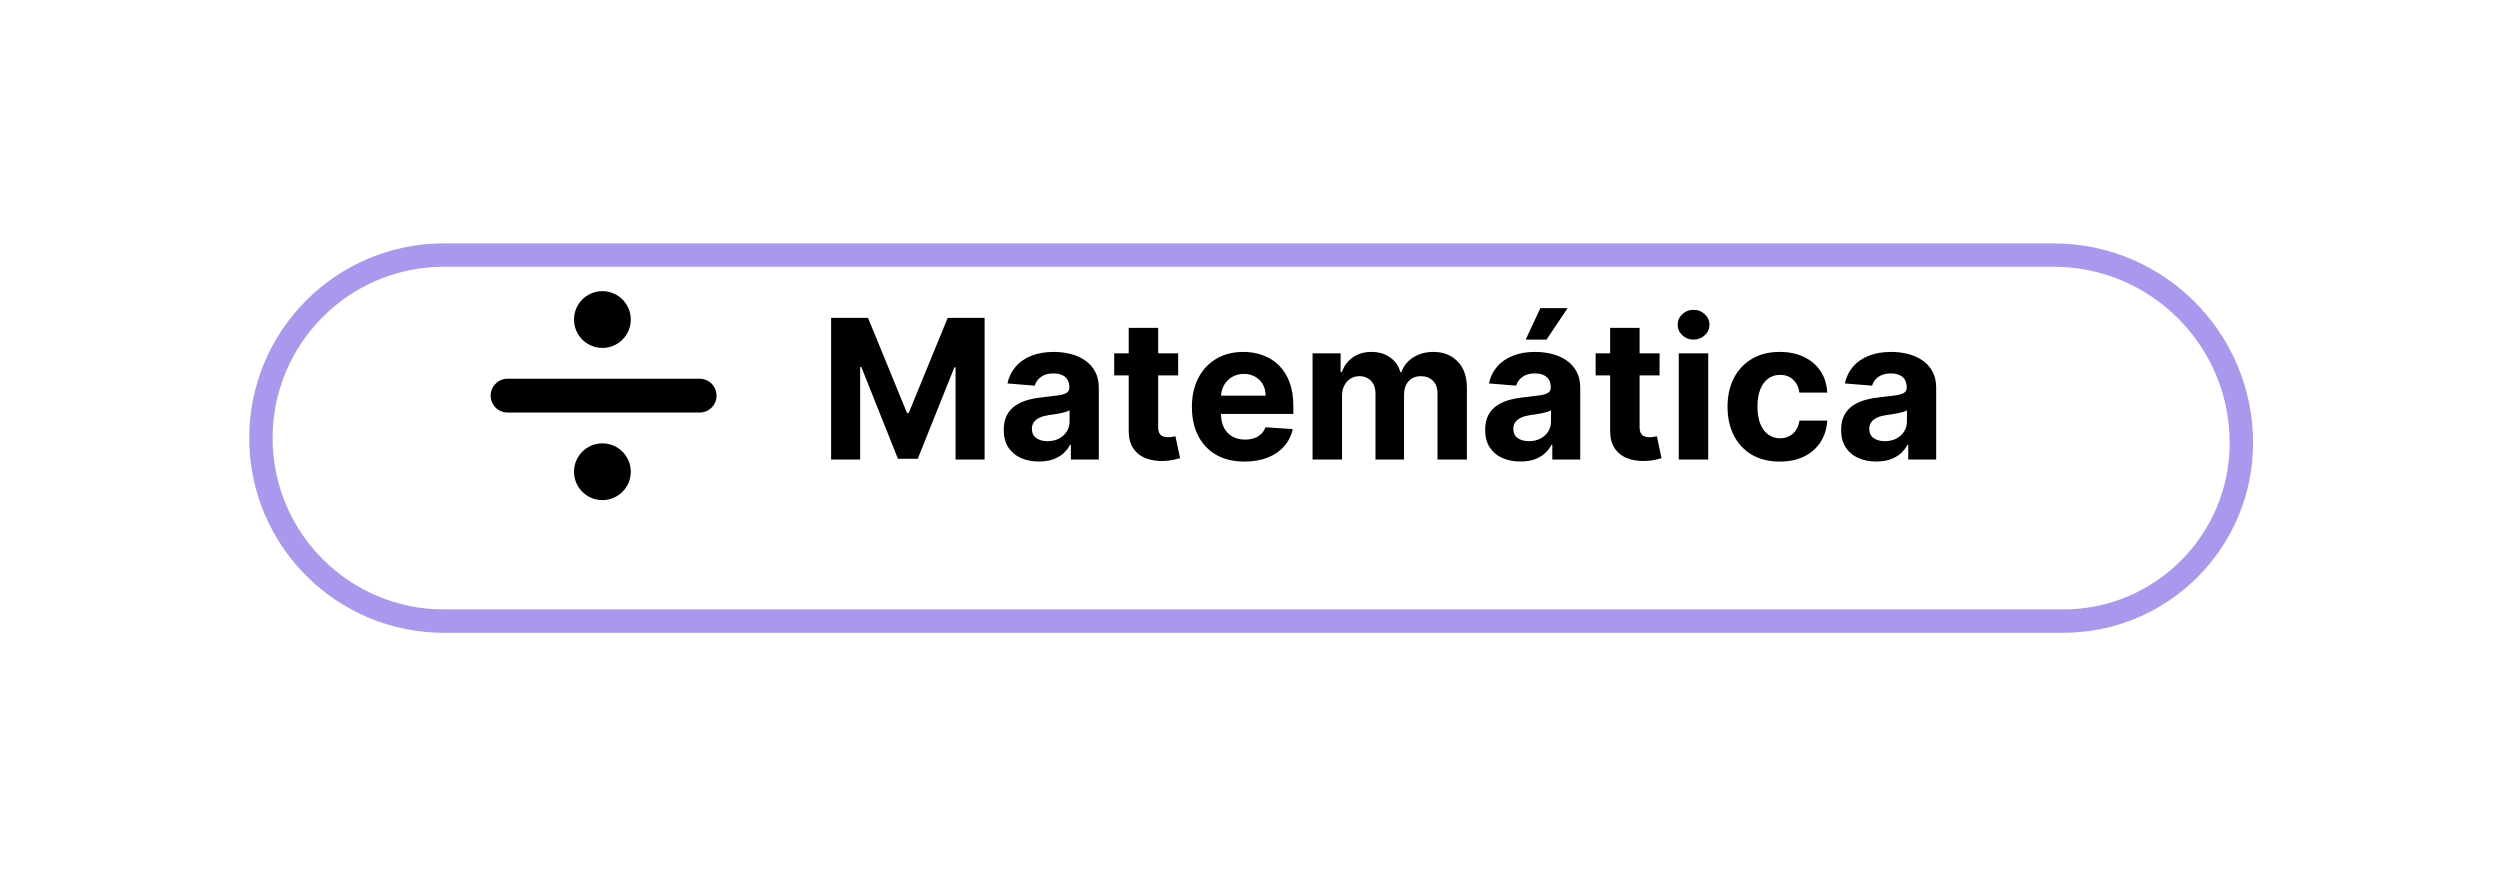 <svg width="321" height="113" viewBox="0 0 321 113" fill="none" xmlns="http://www.w3.org/2000/svg">
<g filter="url(#filter0_d_520_107)">
<path d="M289.292 50.62C289.292 64.085 278.376 75 264.912 75H57C43.193 75 32 63.807 32 50V50C32 36.193 43.193 25 57 25H263.671C277.821 25 289.292 36.471 289.292 50.62V50.62Z" fill="white"/>
<path d="M264.912 73.5H57C44.021 73.5 33.5 62.979 33.5 50C33.5 37.021 44.021 26.5 57 26.5H263.671C276.993 26.5 287.792 37.299 287.792 50.62C287.792 63.256 277.548 73.5 264.912 73.5Z" stroke="#AA98EF" stroke-width="3"/>
</g>
<path d="M106.714 40.818H111.455L116.462 53.034H116.675L121.682 40.818H126.423V59H122.694V47.166H122.543L117.838 58.911H115.299L110.594 47.121H110.443V59H106.714V40.818ZM133.407 59.258C132.537 59.258 131.762 59.106 131.081 58.805C130.401 58.497 129.862 58.044 129.466 57.446C129.075 56.843 128.88 56.091 128.88 55.191C128.88 54.434 129.019 53.798 129.297 53.283C129.575 52.768 129.954 52.353 130.433 52.04C130.913 51.726 131.457 51.489 132.067 51.33C132.682 51.17 133.328 51.057 134.002 50.992C134.795 50.909 135.435 50.832 135.92 50.761C136.405 50.684 136.757 50.572 136.976 50.424C137.195 50.276 137.305 50.057 137.305 49.767V49.714C137.305 49.151 137.127 48.717 136.772 48.409C136.423 48.101 135.926 47.947 135.281 47.947C134.6 47.947 134.059 48.098 133.656 48.4C133.254 48.696 132.987 49.069 132.857 49.519L129.359 49.234C129.537 48.406 129.886 47.69 130.407 47.086C130.928 46.476 131.599 46.009 132.422 45.683C133.251 45.352 134.209 45.186 135.298 45.186C136.056 45.186 136.781 45.275 137.474 45.452C138.172 45.63 138.79 45.905 139.329 46.278C139.874 46.651 140.303 47.13 140.616 47.716C140.93 48.296 141.087 48.992 141.087 49.803V59H137.5V57.109H137.394C137.175 57.535 136.882 57.911 136.515 58.236C136.148 58.556 135.707 58.808 135.192 58.991C134.677 59.169 134.082 59.258 133.407 59.258ZM134.491 56.647C135.047 56.647 135.538 56.538 135.964 56.319C136.39 56.094 136.725 55.792 136.968 55.413C137.21 55.035 137.331 54.605 137.331 54.126V52.679C137.213 52.756 137.05 52.827 136.843 52.892C136.642 52.951 136.414 53.008 136.16 53.061C135.905 53.108 135.651 53.153 135.396 53.194C135.142 53.229 134.911 53.262 134.704 53.291C134.26 53.357 133.872 53.46 133.541 53.602C133.209 53.744 132.952 53.937 132.768 54.179C132.585 54.416 132.493 54.712 132.493 55.067C132.493 55.582 132.68 55.976 133.052 56.248C133.431 56.514 133.911 56.647 134.491 56.647ZM151.274 45.364V48.205H143.062V45.364H151.274ZM144.926 42.097H148.708V54.81C148.708 55.159 148.762 55.431 148.868 55.626C148.975 55.816 149.123 55.949 149.312 56.026C149.507 56.103 149.732 56.141 149.987 56.141C150.164 56.141 150.342 56.127 150.52 56.097C150.697 56.061 150.833 56.035 150.928 56.017L151.523 58.831C151.333 58.891 151.067 58.959 150.724 59.035C150.38 59.118 149.963 59.169 149.472 59.186C148.56 59.222 147.761 59.101 147.075 58.822C146.394 58.544 145.865 58.112 145.486 57.526C145.107 56.94 144.921 56.2 144.926 55.307V42.097ZM159.806 59.266C158.403 59.266 157.196 58.982 156.184 58.414C155.177 57.84 154.402 57.029 153.858 55.981C153.313 54.928 153.041 53.682 153.041 52.244C153.041 50.841 153.313 49.61 153.858 48.551C154.402 47.491 155.169 46.666 156.157 46.074C157.151 45.482 158.317 45.186 159.655 45.186C160.554 45.186 161.392 45.331 162.167 45.621C162.949 45.905 163.629 46.334 164.209 46.908C164.795 47.483 165.251 48.205 165.576 49.075C165.902 49.939 166.065 50.951 166.065 52.111V53.15H154.55V50.806H162.505C162.505 50.261 162.386 49.779 162.15 49.359C161.913 48.938 161.584 48.61 161.164 48.373C160.75 48.131 160.267 48.009 159.717 48.009C159.143 48.009 158.634 48.142 158.19 48.409C157.752 48.669 157.409 49.021 157.16 49.465C156.912 49.903 156.784 50.392 156.778 50.93V53.158C156.778 53.833 156.903 54.416 157.151 54.907C157.406 55.399 157.764 55.777 158.225 56.044C158.687 56.31 159.235 56.443 159.868 56.443C160.288 56.443 160.673 56.384 161.022 56.266C161.371 56.147 161.67 55.97 161.919 55.733C162.167 55.496 162.357 55.206 162.487 54.863L165.985 55.094C165.807 55.934 165.443 56.668 164.893 57.295C164.348 57.917 163.644 58.402 162.78 58.751C161.922 59.095 160.93 59.266 159.806 59.266ZM168.533 59V45.364H172.137V47.77H172.297C172.581 46.971 173.054 46.34 173.717 45.879C174.38 45.417 175.173 45.186 176.097 45.186C177.032 45.186 177.828 45.42 178.485 45.887C179.142 46.349 179.58 46.976 179.799 47.77H179.941C180.219 46.988 180.722 46.364 181.45 45.896C182.184 45.423 183.051 45.186 184.051 45.186C185.324 45.186 186.356 45.592 187.15 46.402C187.949 47.207 188.348 48.349 188.348 49.829V59H184.575V50.575C184.575 49.817 184.374 49.249 183.971 48.87C183.569 48.492 183.066 48.302 182.462 48.302C181.775 48.302 181.24 48.521 180.855 48.959C180.47 49.391 180.278 49.962 180.278 50.673V59H176.612V50.495C176.612 49.826 176.419 49.294 176.034 48.897C175.656 48.501 175.156 48.302 174.534 48.302C174.114 48.302 173.735 48.409 173.398 48.622C173.066 48.829 172.803 49.122 172.608 49.501C172.412 49.874 172.315 50.312 172.315 50.815V59H168.533ZM195.224 59.258C194.354 59.258 193.579 59.106 192.898 58.805C192.217 58.497 191.679 58.044 191.282 57.446C190.892 56.843 190.696 56.091 190.696 55.191C190.696 54.434 190.835 53.798 191.113 53.283C191.392 52.768 191.77 52.353 192.25 52.04C192.729 51.726 193.274 51.489 193.883 51.33C194.499 51.17 195.144 51.057 195.819 50.992C196.612 50.909 197.251 50.832 197.736 50.761C198.222 50.684 198.574 50.572 198.793 50.424C199.012 50.276 199.121 50.057 199.121 49.767V49.714C199.121 49.151 198.944 48.717 198.589 48.409C198.239 48.101 197.742 47.947 197.097 47.947C196.416 47.947 195.875 48.098 195.472 48.4C195.07 48.696 194.804 49.069 194.673 49.519L191.176 49.234C191.353 48.406 191.702 47.69 192.223 47.086C192.744 46.476 193.416 46.009 194.238 45.683C195.067 45.352 196.026 45.186 197.115 45.186C197.872 45.186 198.597 45.275 199.29 45.452C199.988 45.63 200.607 45.905 201.145 46.278C201.69 46.651 202.119 47.13 202.433 47.716C202.746 48.296 202.903 48.992 202.903 49.803V59H199.317V57.109H199.21C198.991 57.535 198.698 57.911 198.331 58.236C197.964 58.556 197.523 58.808 197.008 58.991C196.493 59.169 195.899 59.258 195.224 59.258ZM196.307 56.647C196.863 56.647 197.355 56.538 197.781 56.319C198.207 56.094 198.541 55.792 198.784 55.413C199.027 55.035 199.148 54.605 199.148 54.126V52.679C199.03 52.756 198.867 52.827 198.66 52.892C198.458 52.951 198.231 53.008 197.976 53.061C197.722 53.108 197.467 53.153 197.213 53.194C196.958 53.229 196.727 53.262 196.52 53.291C196.076 53.357 195.689 53.46 195.357 53.602C195.026 53.744 194.768 53.937 194.585 54.179C194.401 54.416 194.309 54.712 194.309 55.067C194.309 55.582 194.496 55.976 194.869 56.248C195.248 56.514 195.727 56.647 196.307 56.647ZM195.899 43.606L197.781 39.566H201.279L198.571 43.606H195.899ZM213.091 45.364V48.205H204.879V45.364H213.091ZM206.743 42.097H210.525V54.81C210.525 55.159 210.578 55.431 210.685 55.626C210.791 55.816 210.939 55.949 211.129 56.026C211.324 56.103 211.549 56.141 211.803 56.141C211.981 56.141 212.158 56.127 212.336 56.097C212.513 56.061 212.65 56.035 212.744 56.017L213.339 58.831C213.15 58.891 212.883 58.959 212.54 59.035C212.197 59.118 211.78 59.169 211.288 59.186C210.377 59.222 209.578 59.101 208.891 58.822C208.211 58.544 207.681 58.112 207.302 57.526C206.923 56.94 206.737 56.2 206.743 55.307V42.097ZM215.554 59V45.364H219.336V59H215.554ZM217.454 43.606C216.892 43.606 216.409 43.419 216.007 43.047C215.61 42.668 215.412 42.215 215.412 41.688C215.412 41.167 215.61 40.721 216.007 40.348C216.409 39.969 216.892 39.779 217.454 39.779C218.016 39.779 218.496 39.969 218.892 40.348C219.295 40.721 219.496 41.167 219.496 41.688C219.496 42.215 219.295 42.668 218.892 43.047C218.496 43.419 218.016 43.606 217.454 43.606ZM228.527 59.266C227.13 59.266 225.929 58.97 224.922 58.379C223.922 57.781 223.153 56.952 222.614 55.893C222.082 54.833 221.815 53.614 221.815 52.235C221.815 50.838 222.085 49.613 222.623 48.56C223.168 47.5 223.94 46.675 224.94 46.083C225.94 45.485 227.13 45.186 228.509 45.186C229.699 45.186 230.74 45.402 231.634 45.834C232.528 46.266 233.235 46.873 233.756 47.654C234.277 48.435 234.564 49.353 234.617 50.406H231.048C230.948 49.726 230.681 49.178 230.249 48.764C229.823 48.344 229.264 48.133 228.571 48.133C227.985 48.133 227.473 48.293 227.035 48.613C226.603 48.927 226.266 49.385 226.023 49.989C225.781 50.593 225.659 51.324 225.659 52.182C225.659 53.052 225.778 53.792 226.014 54.401C226.257 55.011 226.597 55.475 227.035 55.795C227.473 56.115 227.985 56.275 228.571 56.275C229.003 56.275 229.391 56.186 229.734 56.008C230.083 55.831 230.371 55.573 230.595 55.236C230.826 54.892 230.977 54.481 231.048 54.002H234.617C234.558 55.043 234.274 55.961 233.765 56.754C233.262 57.541 232.566 58.157 231.679 58.6C230.791 59.044 229.74 59.266 228.527 59.266ZM240.927 59.258C240.057 59.258 239.282 59.106 238.601 58.805C237.92 58.497 237.382 58.044 236.985 57.446C236.595 56.843 236.399 56.091 236.399 55.191C236.399 54.434 236.538 53.798 236.817 53.283C237.095 52.768 237.474 52.353 237.953 52.04C238.432 51.726 238.977 51.489 239.586 51.33C240.202 51.17 240.847 51.057 241.522 50.992C242.315 50.909 242.954 50.832 243.439 50.761C243.925 50.684 244.277 50.572 244.496 50.424C244.715 50.276 244.824 50.057 244.824 49.767V49.714C244.824 49.151 244.647 48.717 244.292 48.409C243.943 48.101 243.445 47.947 242.8 47.947C242.12 47.947 241.578 48.098 241.176 48.4C240.773 48.696 240.507 49.069 240.377 49.519L236.879 49.234C237.056 48.406 237.405 47.69 237.926 47.086C238.447 46.476 239.119 46.009 239.942 45.683C240.77 45.352 241.729 45.186 242.818 45.186C243.576 45.186 244.301 45.275 244.993 45.452C245.691 45.63 246.31 45.905 246.849 46.278C247.393 46.651 247.822 47.13 248.136 47.716C248.45 48.296 248.606 48.992 248.606 49.803V59H245.02V57.109H244.913C244.694 57.535 244.401 57.911 244.034 58.236C243.667 58.556 243.226 58.808 242.711 58.991C242.197 59.169 241.602 59.258 240.927 59.258ZM242.01 56.647C242.566 56.647 243.058 56.538 243.484 56.319C243.91 56.094 244.244 55.792 244.487 55.413C244.73 55.035 244.851 54.605 244.851 54.126V52.679C244.733 52.756 244.57 52.827 244.363 52.892C244.162 52.951 243.934 53.008 243.679 53.061C243.425 53.108 243.17 53.153 242.916 53.194C242.661 53.229 242.43 53.262 242.223 53.291C241.779 53.357 241.392 53.46 241.06 53.602C240.729 53.744 240.471 53.937 240.288 54.179C240.104 54.416 240.013 54.712 240.013 55.067C240.013 55.582 240.199 55.976 240.572 56.248C240.951 56.514 241.43 56.647 242.01 56.647Z" fill="black"/>
<line x1="65.171" y1="50.8" x2="89.835" y2="50.8" stroke="black" stroke-width="4.343" stroke-linecap="round"/>
<circle cx="77.348" cy="41.029" r="3.645" fill="black"/>
<circle cx="77.348" cy="60.571" r="3.645" fill="black"/>
<defs>
<filter id="filter0_d_520_107" x="0.75" y="1.90735e-06" width="319.792" height="112.5" filterUnits="userSpaceOnUse" color-interpolation-filters="sRGB">
<feFlood flood-opacity="0" result="BackgroundImageFix"/>
<feColorMatrix in="SourceAlpha" type="matrix" values="0 0 0 0 0 0 0 0 0 0 0 0 0 0 0 0 0 0 127 0" result="hardAlpha"/>
<feOffset dy="6.25"/>
<feGaussianBlur stdDeviation="15.625"/>
<feComposite in2="hardAlpha" operator="out"/>
<feColorMatrix type="matrix" values="0 0 0 0 0.384 0 0 0 0 0.322 0 0 0 0 0.757 0 0 0 0.25 0"/>
<feBlend mode="normal" in2="BackgroundImageFix" result="effect1_dropShadow_520_107"/>
<feBlend mode="normal" in="SourceGraphic" in2="effect1_dropShadow_520_107" result="shape"/>
</filter>
</defs>
</svg>
